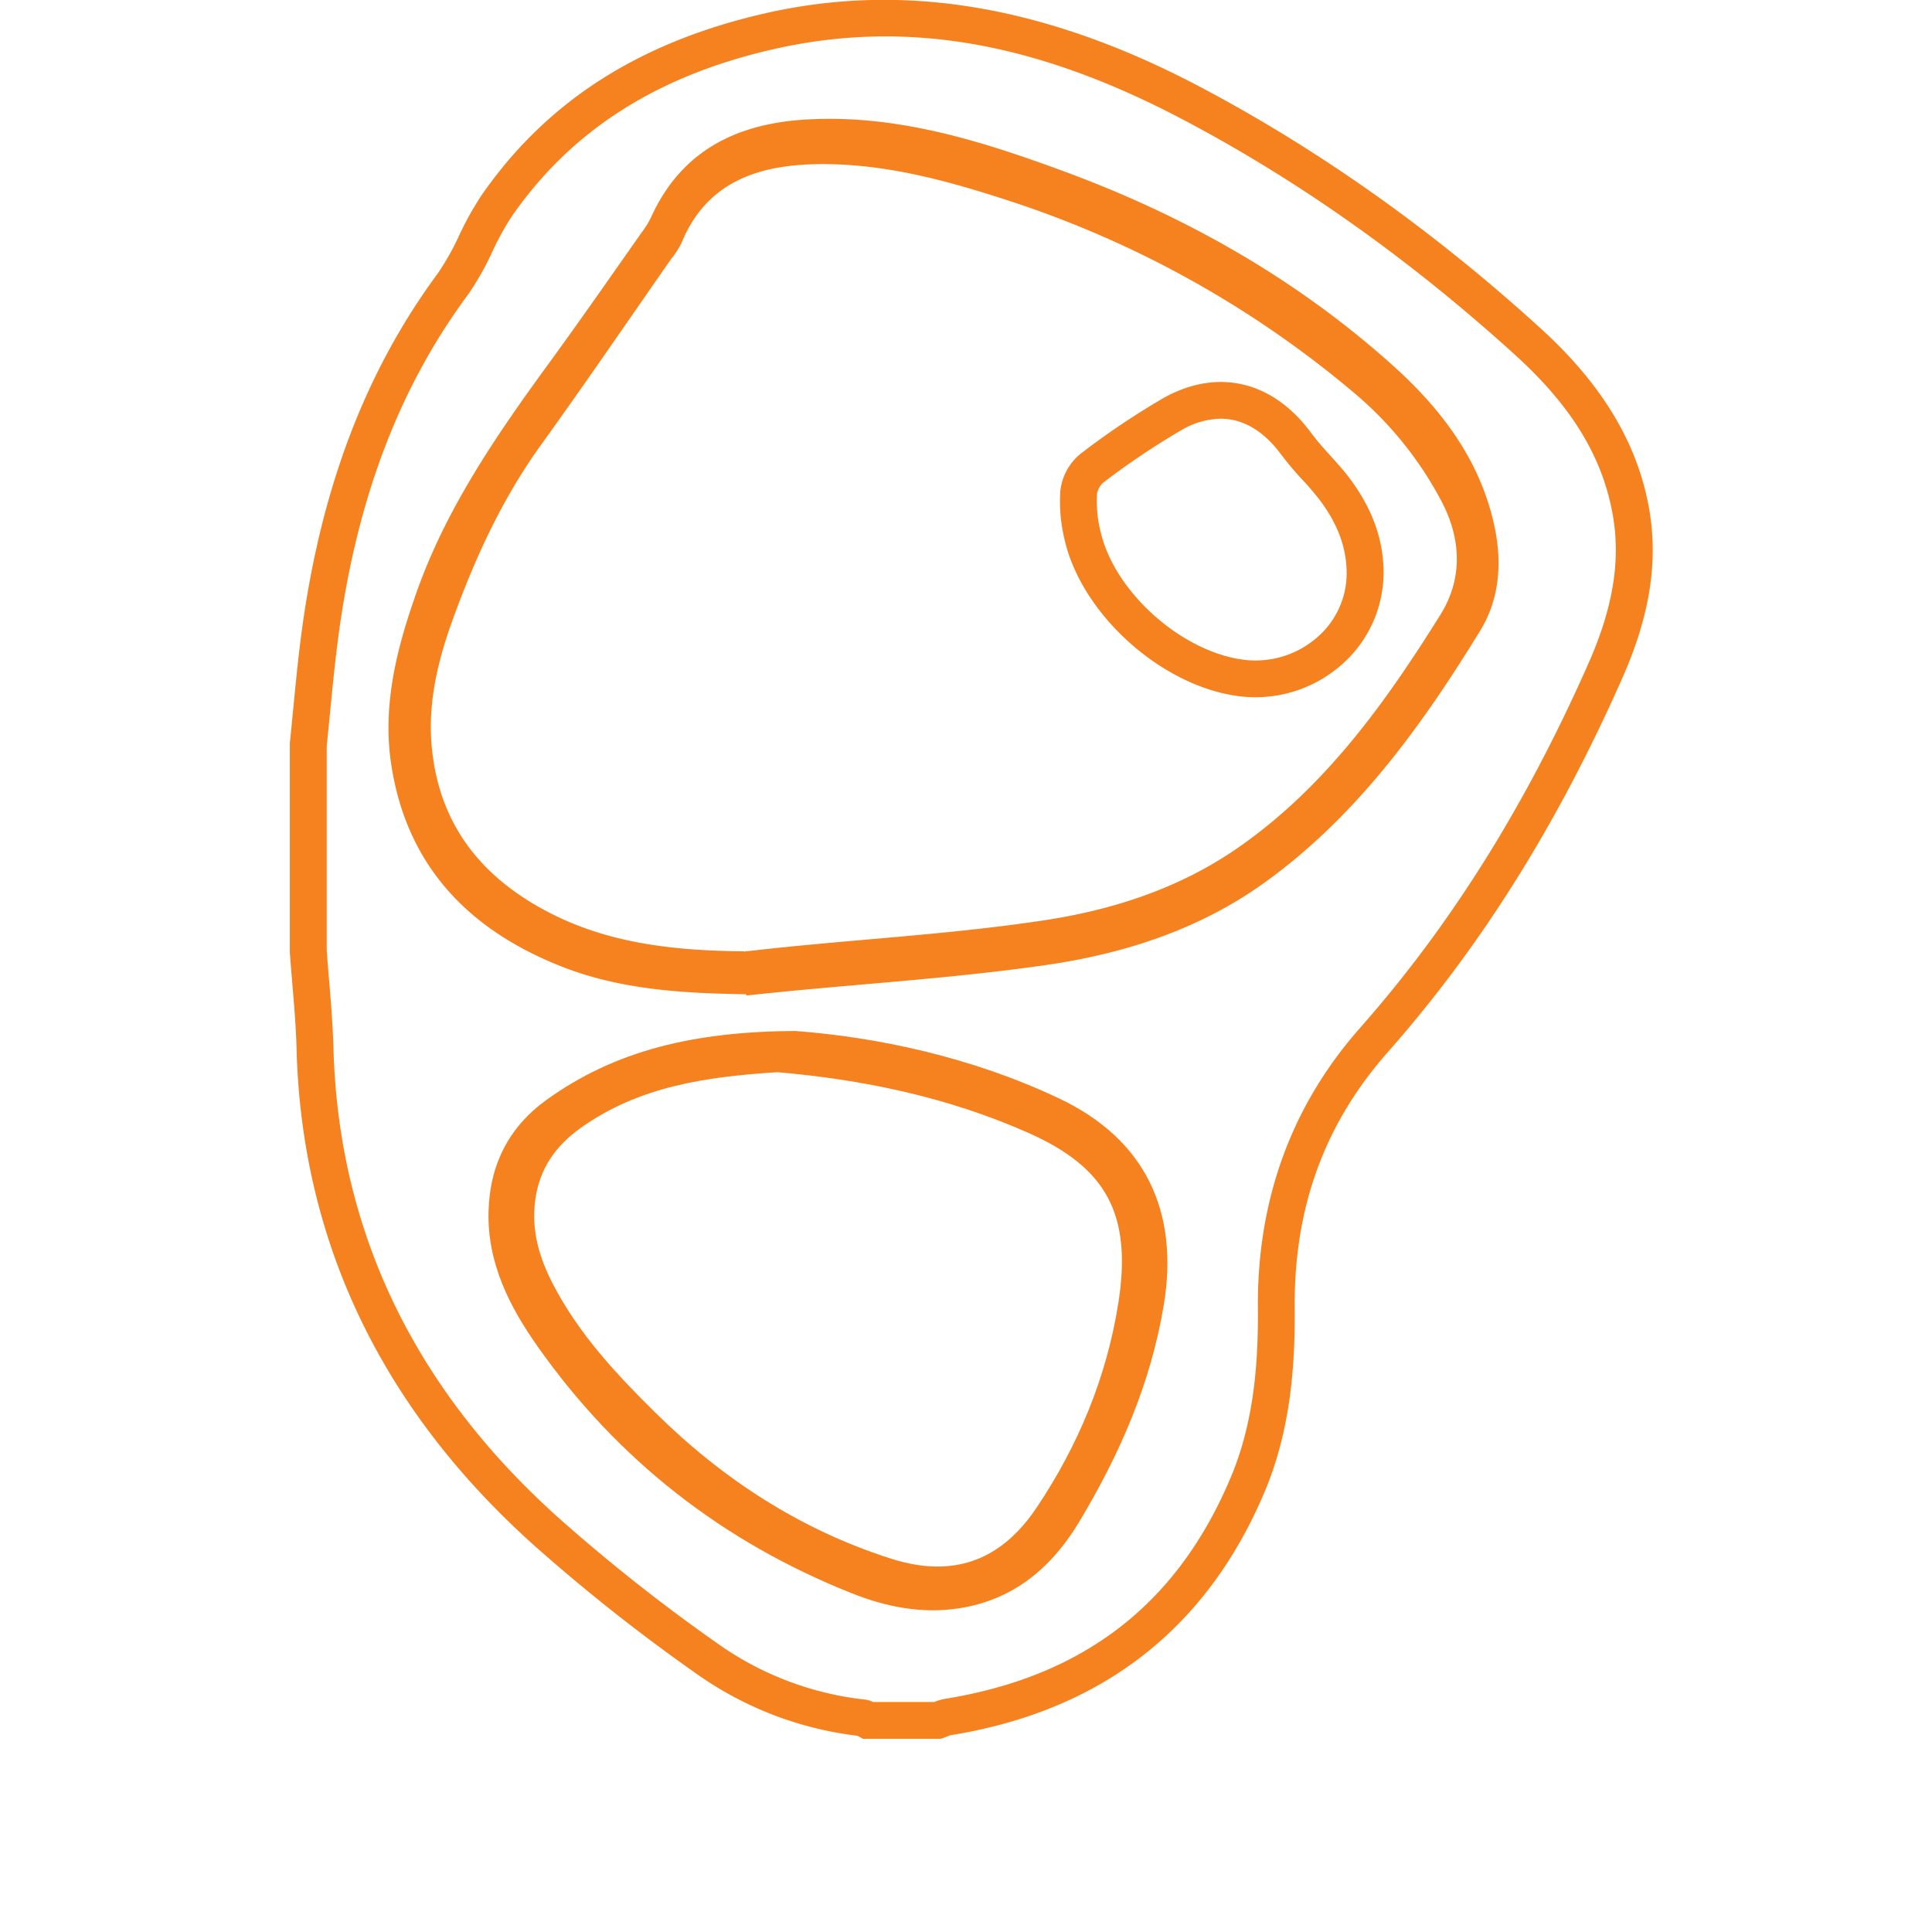 <?xml version="1.0" encoding="UTF-8"?>
<svg fill="#F5821F" data-bbox="15 -0.007 70.545 90.007" xmlns="http://www.w3.org/2000/svg" viewBox="0 0 100 100" height="100" width="100" data-type="color">
    <g>
        <g clip-path="url(#1c18573b-2dec-4844-b314-3c0570ab2a68)">
            <path fill="#F5821F" d="M48.693 90h-4.025l-.215-.118-.063-.038a18.097 18.097 0 0 1-8.36-3.225 93.979 93.979 0 0 1-8.213-6.477c-8.001-7.094-12.204-15.798-12.468-25.868-.029-1.116-.126-2.268-.22-3.373-.043-.534-.089-1.065-.127-1.597V38.52L15 38.48c.06-.571.114-1.143.17-1.714.12-1.236.243-2.515.405-3.774.97-7.528 3.28-13.683 7.07-18.819.43-.627.803-1.29 1.118-1.981.33-.712.712-1.4 1.143-2.056 3.358-4.869 8.17-7.96 14.706-9.448C46.781-.945 54.128.293 62.077 4.475c6.178 3.257 12.13 7.475 17.692 12.546 3.145 2.867 4.968 5.89 5.576 9.239.502 2.776.064 5.59-1.383 8.858-3.347 7.559-7.314 13.885-12.13 19.341-3.28 3.717-4.857 8.043-4.819 13.223.021 2.666-.137 6.16-1.547 9.513-2.994 7.117-8.463 11.363-16.257 12.618-.024 0-.103.037-.16.058-.057.02-.137.055-.205.078l-.15.051zm-3.51-1.905h3.177a2.53 2.53 0 0 1 .547-.162c7.2-1.16 12.043-4.915 14.803-11.477 1.274-3.033 1.417-6.275 1.398-8.763-.042-5.593 1.741-10.477 5.298-14.499 4.682-5.307 8.547-11.471 11.81-18.85 1.285-2.904 1.683-5.366 1.25-7.749-.537-2.962-2.122-5.558-4.985-8.17-5.44-4.953-11.26-9.087-17.297-12.26C53.551 2.149 46.828 1 40.039 2.545c-6.05 1.377-10.478 4.214-13.562 8.673a14.364 14.364 0 0 0-1 1.823c-.36.788-.79 1.543-1.285 2.254-3.599 4.87-5.795 10.734-6.715 17.933-.159 1.23-.28 2.492-.4 3.715-.054.559-.11 1.117-.166 1.675v10.584c.036.514.08 1.026.123 1.539.096 1.143.191 2.312.225 3.484.25 9.525 4.227 17.762 11.826 24.492a91.782 91.782 0 0 0 8.047 6.344 16.216 16.216 0 0 0 7.645 2.91c.141.017.279.059.405.124z" data-color="1"/>
            <path fill="#F5821F" d="M38.621 51.462c-3.274-.05-6.54-.23-9.625-1.463-4.784-1.905-7.973-5.234-8.752-10.477-.453-3.048.296-5.976 1.31-8.845 1.56-4.421 4.19-8.216 6.92-11.959 1.627-2.229 3.196-4.498 4.787-6.751.17-.229.317-.472.442-.728 1.558-3.429 4.406-4.83 7.976-5.05 4.667-.286 9.024 1.074 13.32 2.654 6.337 2.326 12.136 5.602 17.165 10.138 2.477 2.24 4.456 4.865 5.183 8.231.408 1.892.28 3.784-.735 5.435-3.015 4.913-6.362 9.57-11.115 13.005-3.393 2.452-7.292 3.711-11.356 4.298-5.143.743-10.355 1.01-15.52 1.58 0-.079.014.012 0-.068zm-.089-2.22c.011.083.074-.08.086 0 5.157-.605 10.286-.831 15.413-1.605 3.575-.54 7.03-1.659 10.056-3.764 4.503-3.13 7.62-7.496 10.466-12.049 1.187-1.905 1.084-4 0-5.989a18.734 18.734 0 0 0-4.399-5.444 53.238 53.238 0 0 0-17.963-10.01C48.93 9.316 45.622 8.417 42.157 8.5c-3.025.072-5.63.988-6.89 4.094a4.403 4.403 0 0 1-.518.794c-2.248 3.223-4.466 6.477-6.761 9.66-1.981 2.753-3.378 5.787-4.53 8.953-.787 2.155-1.333 4.382-1.107 6.696.41 4.262 2.879 7.049 6.633 8.813 3.023 1.407 6.27 1.7 9.552 1.731h-.004z" data-color="1"/>
            <path fill="#F5821F" d="M41.15 53.362c4.19.316 9.107 1.324 13.715 3.516 4.397 2.096 6.168 5.81 5.376 10.641-.667 4.071-2.286 7.76-4.382 11.251-1.402 2.341-3.377 4.03-6.19 4.471-1.936.305-3.801-.063-5.584-.775-6.66-2.648-12.104-6.888-16.238-12.744-1.47-2.077-2.629-4.342-2.56-7.016.06-2.404 1.04-4.36 2.99-5.769 3.578-2.579 7.655-3.539 12.872-3.575zm-.911 2.135c-3.738.235-7.188.75-10.18 2.883-1.303.927-2.138 2.114-2.355 3.735-.213 1.583.215 3.004.932 4.381 1.322 2.54 3.238 4.603 5.255 6.592 3.496 3.463 7.538 6.096 12.238 7.591 3.187 1.013 5.67.126 7.528-2.648 2.153-3.212 3.62-6.74 4.227-10.578.713-4.563-.571-7.016-4.697-8.834-4.18-1.851-8.601-2.75-12.948-3.122z" data-color="1"/>
            <path fill="#F5821F" d="M64.979 36.09a6.758 6.758 0 0 1-.888-.06c-3.97-.521-8.08-4.211-8.978-8.055a8.455 8.455 0 0 1-.233-2.546 2.89 2.89 0 0 1 1.077-1.963 40.403 40.403 0 0 1 4.276-2.87c2.8-1.561 5.656-.88 7.64 1.824.297.39.615.766.952 1.124.337.38.688.762 1.006 1.18 1.203 1.593 1.787 3.216 1.783 4.954a6.352 6.352 0 0 1-2.19 4.743 6.748 6.748 0 0 1-4.445 1.669zm-1.797-14.417a4.156 4.156 0 0 0-2.027.587 39.049 39.049 0 0 0-4.072 2.737 1.03 1.03 0 0 0-.303.572 6.57 6.57 0 0 0 .19 1.967c.72 3.1 4.164 6.182 7.369 6.607A4.844 4.844 0 0 0 68.164 33a4.384 4.384 0 0 0 1.539-3.315c0-1.312-.453-2.558-1.398-3.81a14.173 14.173 0 0 0-.898-1.05 15.984 15.984 0 0 1-1.078-1.276c-.693-.946-1.735-1.876-3.147-1.876z" data-color="1"/>
        </g>
        <defs fill="none">
            <clipPath id="1c18573b-2dec-4844-b314-3c0570ab2a68">
                <path transform="translate(15)" fill="#ffffff" d="M70.545 0v90H0V0h70.545z"/>
            </clipPath>
        </defs>
    </g>
</svg>
